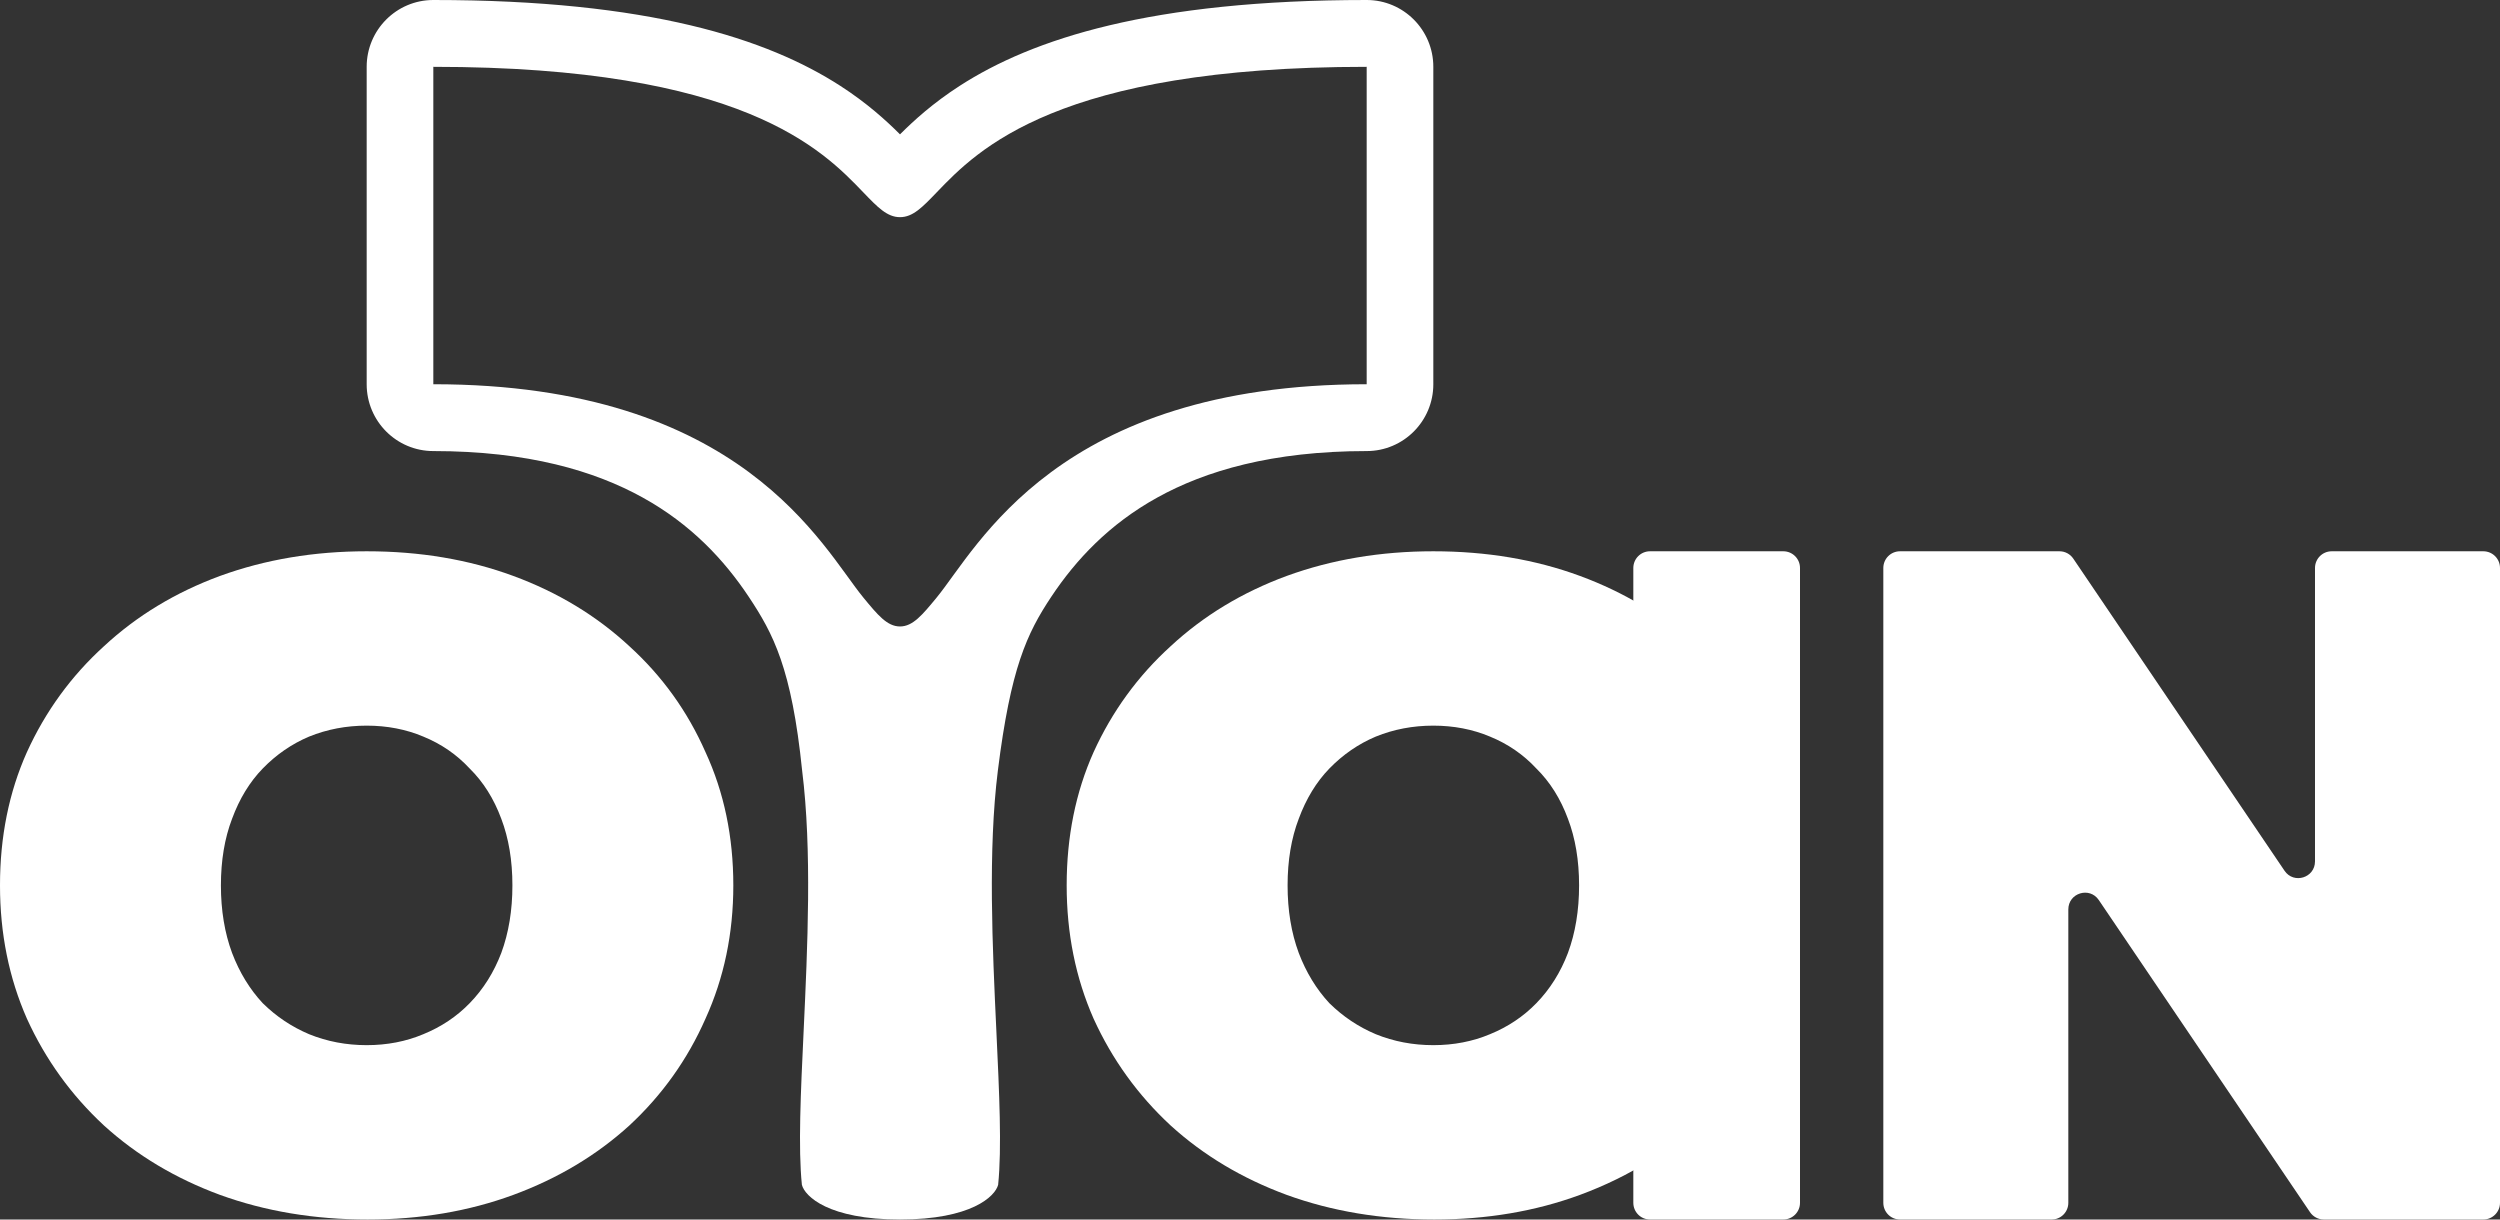 <svg width="82" height="40" viewBox="0 0 82 40" fill="none" xmlns="http://www.w3.org/2000/svg">
<rect x="0" y="0" width="82" height="40" fill="#333333" stroke="none"/>
<path d="M47.044 40C45.298 40 43.684 39.73 42.203 39.192C40.741 38.653 39.473 37.894 38.397 36.916C37.321 35.918 36.479 34.75 35.87 33.413C35.281 32.075 34.987 30.618 34.987 29.041C34.987 27.444 35.281 25.987 35.87 24.669C36.479 23.332 37.321 22.174 38.397 21.196C39.473 20.198 40.741 19.43 42.203 18.891C43.684 18.352 45.288 18.082 47.013 18.082C48.759 18.082 50.362 18.352 51.824 18.891C53.285 19.43 54.554 20.198 55.63 21.196C56.706 22.174 57.538 23.332 58.127 24.669C58.736 25.987 59.04 27.444 59.04 29.041C59.04 30.618 58.736 32.075 58.127 33.413C57.538 34.75 56.706 35.918 55.63 36.916C55.437 37.092 55.237 37.261 55.031 37.422C54.418 37.903 53.75 38.322 53.027 38.677C52.641 38.867 52.241 39.038 51.824 39.192C50.362 39.73 48.769 40 47.044 40ZM47.013 34.281C47.683 34.281 48.302 34.161 48.871 33.922C49.459 33.682 49.967 33.343 50.393 32.904C50.84 32.444 51.185 31.896 51.428 31.257C51.672 30.598 51.794 29.86 51.794 29.041C51.794 28.223 51.672 27.494 51.428 26.855C51.185 26.197 50.84 25.648 50.393 25.208C49.967 24.749 49.459 24.4 48.871 24.16C48.302 23.921 47.683 23.801 47.013 23.801C46.343 23.801 45.714 23.921 45.126 24.16C44.557 24.4 44.05 24.749 43.603 25.208C43.177 25.648 42.842 26.197 42.599 26.855C42.355 27.494 42.233 28.223 42.233 29.041C42.233 29.86 42.355 30.598 42.599 31.257C42.842 31.896 43.177 32.444 43.603 32.904C44.05 33.343 44.557 33.682 45.126 33.922C45.714 34.161 46.343 34.281 47.013 34.281Z" fill="white"/>
<path d="M53.573 18.63C53.573 18.327 53.818 18.082 54.12 18.082H58.493C58.795 18.082 59.04 18.327 59.04 18.63V39.452C59.04 39.755 58.795 40 58.493 40H54.12C53.818 40 53.573 39.755 53.573 39.452V18.63Z" fill="white"/>
<path d="M76.222 40C76.04 40 75.871 39.91 75.769 39.76L68.84 29.521C68.538 29.074 67.841 29.289 67.841 29.829V39.452C67.841 39.755 67.597 40 67.295 40H62.32C62.018 40 61.773 39.755 61.773 39.452V18.63C61.773 18.327 62.018 18.082 62.32 18.082H67.552C67.733 18.082 67.902 18.172 68.004 18.323L74.933 28.561C75.235 29.008 75.932 28.793 75.932 28.253V18.63C75.932 18.327 76.177 18.082 76.479 18.082H81.453C81.755 18.082 82 18.327 82 18.63V39.452C82 39.755 81.755 40 81.453 40H76.222Z" fill="white"/>
<path d="M12.057 40C10.312 40 8.698 39.73 7.216 39.192C5.755 38.653 4.486 37.894 3.41 36.916C2.334 35.918 1.492 34.75 0.883 33.413C0.294 32.075 0 30.618 0 29.041C0 27.444 0.294 25.987 0.883 24.669C1.492 23.332 2.334 22.174 3.41 21.196C4.486 20.198 5.755 19.43 7.216 18.891C8.698 18.352 10.301 18.082 12.027 18.082C13.772 18.082 15.376 18.352 16.837 18.891C18.299 19.43 19.567 20.198 20.643 21.196C21.719 22.174 22.551 23.332 23.14 24.669C23.749 25.987 24.053 27.444 24.053 29.041C24.053 30.618 23.749 32.075 23.14 33.413C22.551 34.75 21.719 35.918 20.643 36.916C19.567 37.894 18.299 38.653 16.837 39.192C15.376 39.73 13.783 40 12.057 40ZM12.027 34.281C12.697 34.281 13.316 34.161 13.884 33.922C14.473 33.682 14.98 33.343 15.406 32.904C15.853 32.444 16.198 31.896 16.442 31.257C16.685 30.598 16.807 29.86 16.807 29.041C16.807 28.223 16.685 27.494 16.442 26.855C16.198 26.197 15.853 25.648 15.406 25.208C14.98 24.749 14.473 24.4 13.884 24.16C13.316 23.921 12.697 23.801 12.027 23.801C11.357 23.801 10.728 23.921 10.139 24.16C9.571 24.4 9.063 24.749 8.617 25.208C8.19 25.648 7.855 26.197 7.612 26.855C7.368 27.494 7.246 28.223 7.246 29.041C7.246 29.86 7.368 30.598 7.612 31.257C7.855 31.896 8.19 32.444 8.617 32.904C9.063 33.343 9.571 33.682 10.139 33.922C10.728 34.161 11.357 34.281 12.027 34.281Z" fill="white"/>
<path fill-rule="evenodd" clip-rule="evenodd" d="M12.027 2.192C12.027 0.981 13.006 0 14.213 0C21.29 0 25.17 1.274 27.559 2.814C28.439 3.381 29.069 3.956 29.52 4.407C29.971 3.956 30.601 3.381 31.481 2.814C33.87 1.274 37.75 5.8527e-05 44.827 5.8527e-05C46.034 5.8527e-05 47.013 0.981 47.013 2.192V12.603C47.013 13.814 46.034 14.795 44.827 14.795C41.726 14.795 39.537 15.445 37.958 16.32C36.377 17.195 35.288 18.362 34.483 19.572C33.678 20.782 33.149 21.918 32.73 25.275C32.403 27.893 32.552 31.062 32.681 33.82C32.777 35.852 32.862 37.661 32.739 38.862C32.641 39.241 31.861 40 29.52 40C27.179 40 26.399 39.241 26.302 38.862C26.178 37.661 26.263 35.852 26.359 33.82C26.488 31.062 26.637 27.893 26.31 25.275C25.967 21.918 25.362 20.782 24.557 19.572C23.752 18.362 22.663 17.195 21.082 16.32C19.503 15.445 17.314 14.795 14.213 14.795C13.006 14.795 12.027 13.814 12.027 12.603V2.192ZM30.721 19.601C30.255 20.167 29.942 20.548 29.52 20.548C29.098 20.548 28.785 20.167 28.319 19.601C26.975 17.968 24.364 12.603 14.213 12.603V2.192C24.364 2.192 26.975 4.912 28.319 6.312C28.785 6.797 29.098 7.123 29.52 7.123C29.942 7.123 30.255 6.797 30.721 6.312C32.065 4.912 34.676 2.192 44.827 2.192V12.603C34.676 12.603 32.065 17.968 30.721 19.601Z" fill="white"/>
</svg>

